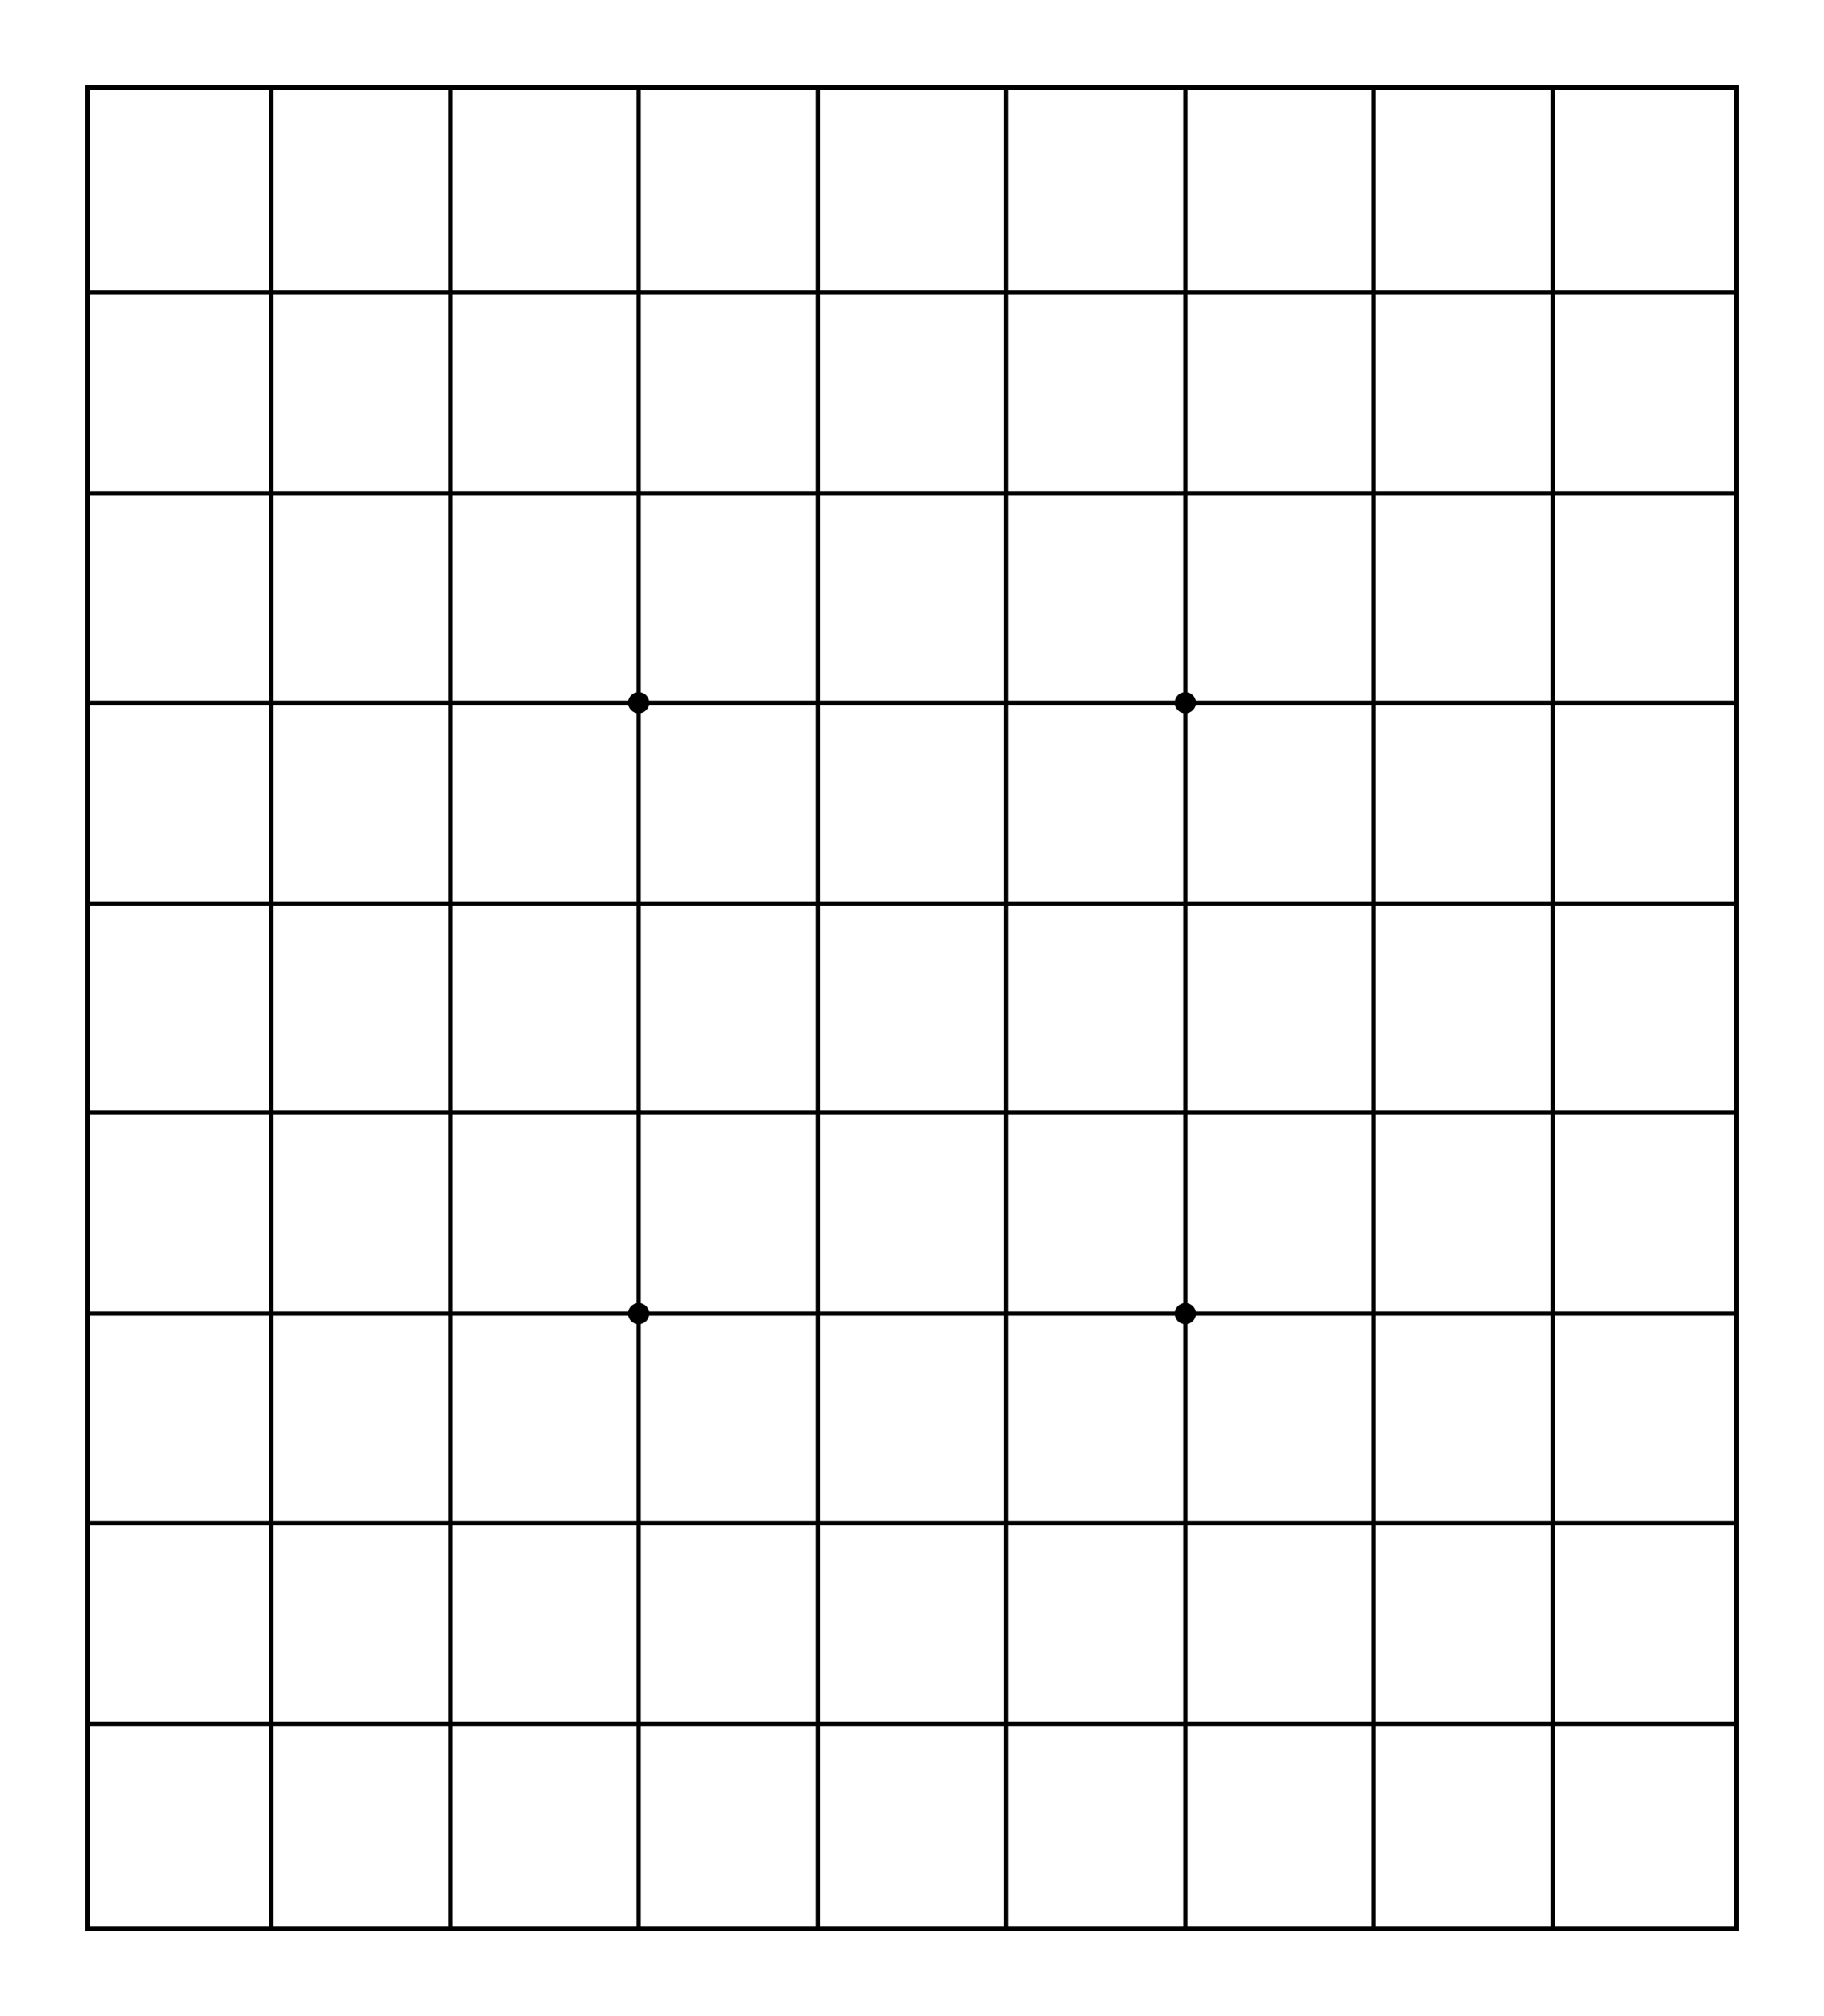 <?xml version="1.0" encoding="UTF-8" standalone="no"?>
<svg
   xmlns:dc="http://purl.org/dc/elements/1.1/"
   xmlns:cc="http://creativecommons.org/ns#"
   xmlns:rdf="http://www.w3.org/1999/02/22-rdf-syntax-ns#"
   xmlns:svg="http://www.w3.org/2000/svg"
   xmlns="http://www.w3.org/2000/svg"
   xmlns:sodipodi="http://sodipodi.sourceforge.net/DTD/sodipodi-0.dtd"
   xmlns:inkscape="http://www.inkscape.org/namespaces/inkscape"
   height="472px"
   style="zoom: 1;"
   cursor="crosshair"
   id="svg_document"
   width="427px"
   version="1.1"
   preserveAspectRatio="xMidYMid meet"
   viewBox="0 0 427 472"
   sodipodi:docname="grid.svg"
   inkscape:version="0.92.5 (2060ec1f9f, 2020-04-08)">
  <sodipodi:namedview
     pagecolor="#ffffff"
     bordercolor="#666666"
     borderopacity="1"
     objecttolerance="10"
     gridtolerance="10"
     guidetolerance="10"
     inkscape:pageopacity="0"
     inkscape:pageshadow="2"
     inkscape:window-width="1277"
     inkscape:window-height="792"
     id="namedview886"
     showgrid="false"
     inkscape:pagecheckerboard="false"
     inkscape:zoom="1.361954"
     inkscape:cx="134.26009"
     inkscape:cy="292.22221"
     inkscape:window-x="164"
     inkscape:window-y="0"
     inkscape:window-maximized="0"
     inkscape:current-layer="svg_document" />
  <!-- Created with macSVG - https://macsvg.org/ - https://github.com/dsward2/macsvg/ -->
  <title
     id="svg_document_title">Untitled.svg</title>
  <defs
     id="svg_document_defs" />
  <g
     id="main_group" />
  <path
     id="rect12"
     style="fill:none;stroke:#000000;stroke-width:1;stroke-miterlimit:4;stroke-dasharray:none"
     d="m 321.5,20.5 h 42.0 V 451.5 h -42.0 z m -86,0 h 42.0 V 451.5 h -42.0 z m -86,0 h 42.0 V 451.5 h -42.0 z m -86.0,0 H 105.5 V 451.5 H 63.5 Z M 20.5,356.5 H 406.5 v 47.0 H 20.5 Z m 0,-96 H 406.5 v 47.0 H 20.5 Z m 0,-96.0 H 406.5 v 47.0 H 20.5 Z m 0,-96.0 H 406.5 V 115.5 H 20.5 Z m 0,-48.0 H 406.5 V 451.5 H 20.5 Z" />
  <circle
     id="circle1"
     cy="164.5"
     r="2"
     cx="149.5"
     visibility="visible"
     style="visibility:visible;fill:#000000;stroke:#000000;stroke-width:1px" />
  <circle
     id="circle2"
     cy="164.5"
     r="2"
     new_attribute_1="0"
     cx="277.5"
     style="fill:#000000;stroke:#000000;stroke-width:1px" />
  <circle
     cy="307.5"
     r="2"
     cx="149.5"
     id="circle3"
     style="fill:#000000;stroke:#000000;stroke-width:1px" />
  <circle
     cy="307.5"
     r="2"
     cx="277.5"
     id="circle4"
     style="fill:#000000;stroke:#000000;stroke-width:1px" />
</svg>
